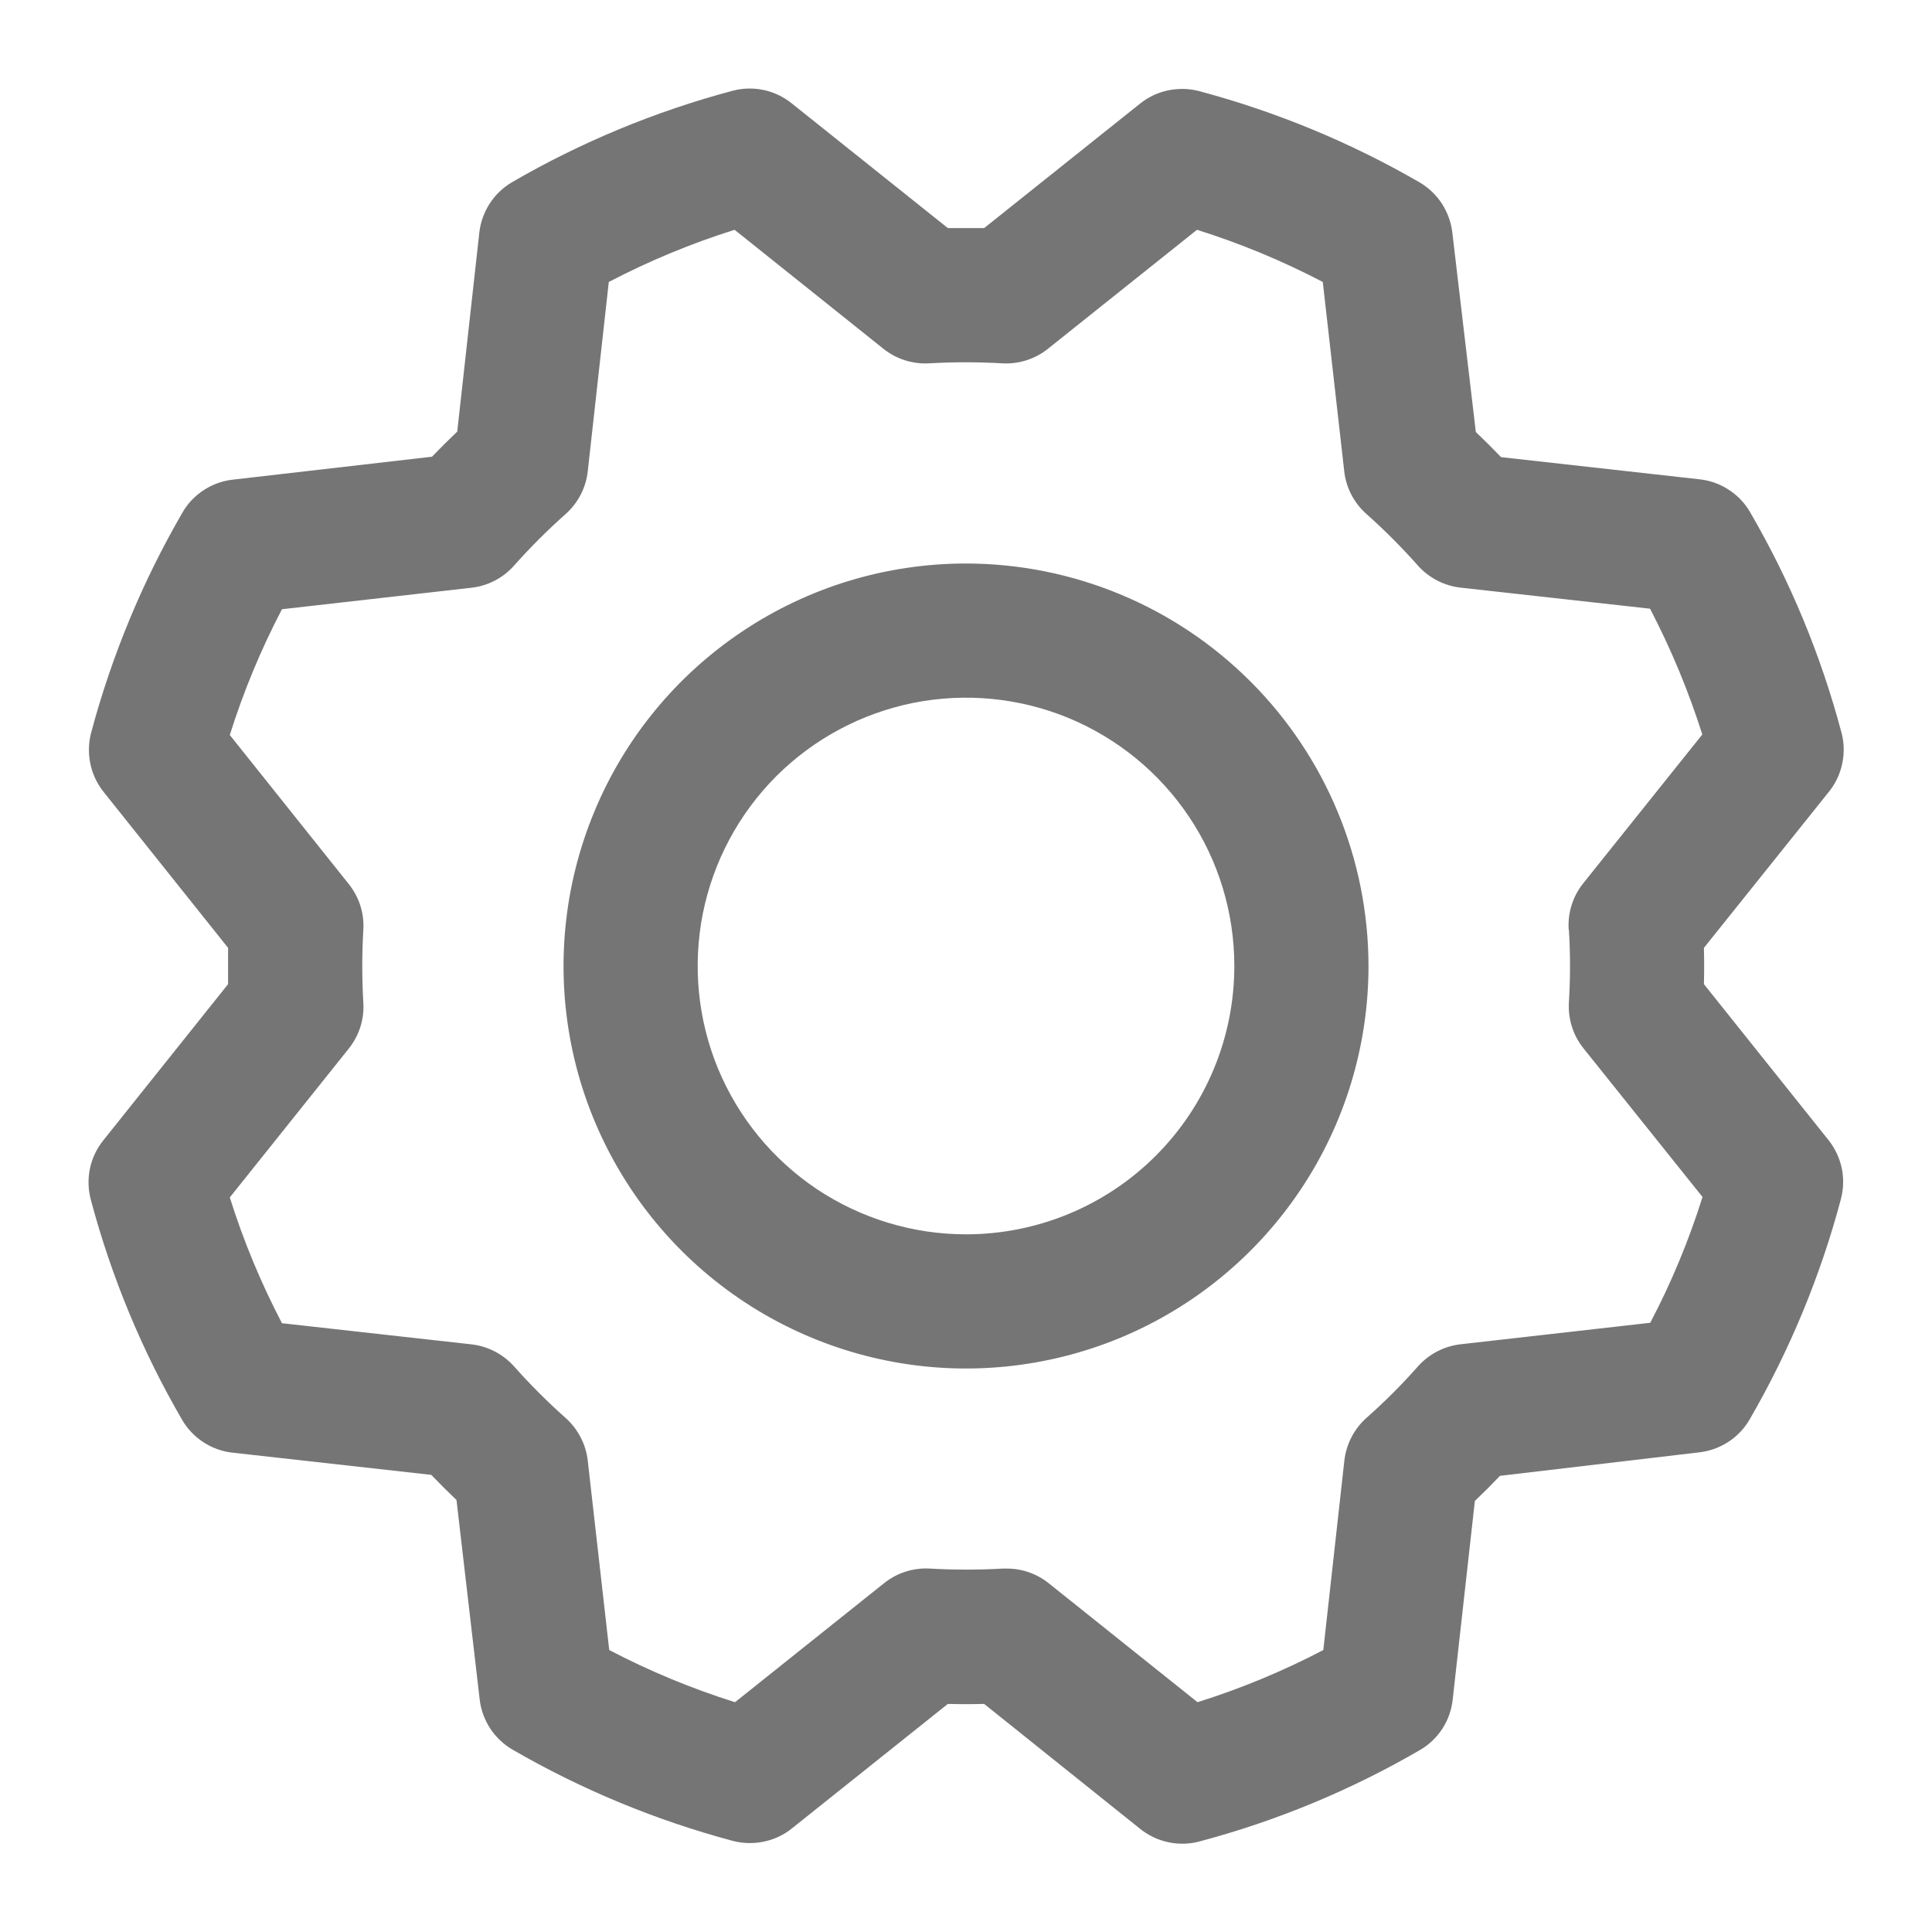 <svg width="18" height="18" viewBox="0 0 18 18" fill="none" xmlns="http://www.w3.org/2000/svg">
<path d="M9 5.25C8.258 5.25 7.533 5.47 6.917 5.882C6.3 6.294 5.819 6.88 5.536 7.565C5.252 8.25 5.178 9.004 5.322 9.732C5.467 10.459 5.824 11.127 6.349 11.652C6.873 12.176 7.541 12.533 8.269 12.678C8.996 12.823 9.75 12.748 10.435 12.465C11.12 12.181 11.706 11.7 12.118 11.083C12.53 10.467 12.75 9.742 12.75 9C12.749 8.006 12.354 7.053 11.651 6.35C10.948 5.646 9.994 5.251 9 5.25ZM9 11.5C8.506 11.5 8.022 11.353 7.611 11.079C7.2 10.804 6.88 10.414 6.69 9.957C6.501 9.5 6.452 8.997 6.548 8.512C6.645 8.027 6.883 7.582 7.232 7.232C7.582 6.883 8.027 6.645 8.512 6.548C8.997 6.452 9.5 6.501 9.957 6.69C10.414 6.88 10.804 7.2 11.079 7.611C11.354 8.022 11.5 8.506 11.5 9C11.5 9.663 11.237 10.299 10.768 10.768C10.299 11.237 9.663 11.5 9 11.5ZM15.875 9.169C15.878 9.056 15.878 8.944 15.875 8.831L17.041 7.375C17.102 7.299 17.144 7.209 17.164 7.113C17.184 7.017 17.182 6.918 17.156 6.823C16.965 6.105 16.68 5.416 16.306 4.773C16.258 4.689 16.19 4.617 16.108 4.564C16.027 4.51 15.934 4.477 15.838 4.466L13.985 4.259C13.907 4.178 13.829 4.1 13.75 4.025L13.531 2.167C13.52 2.071 13.486 1.978 13.433 1.896C13.38 1.815 13.308 1.747 13.224 1.698C12.581 1.326 11.891 1.041 11.173 0.849C11.078 0.824 10.979 0.822 10.883 0.842C10.787 0.862 10.698 0.904 10.621 0.966L9.169 2.125H8.831L7.375 0.962C7.299 0.901 7.209 0.858 7.113 0.838C7.017 0.818 6.918 0.821 6.824 0.846C6.105 1.038 5.416 1.323 4.773 1.696C4.689 1.745 4.617 1.813 4.564 1.894C4.511 1.976 4.477 2.068 4.466 2.165L4.26 4.021C4.178 4.099 4.1 4.177 4.025 4.255L2.167 4.469C2.071 4.48 1.978 4.514 1.897 4.567C1.815 4.621 1.747 4.692 1.699 4.777C1.326 5.42 1.041 6.109 0.849 6.827C0.824 6.922 0.822 7.021 0.842 7.117C0.862 7.213 0.905 7.303 0.966 7.379L2.125 8.831V9.169L0.962 10.625C0.901 10.701 0.858 10.791 0.838 10.887C0.818 10.983 0.821 11.082 0.846 11.177C1.037 11.895 1.323 12.585 1.696 13.227C1.745 13.312 1.813 13.383 1.894 13.436C1.976 13.49 2.068 13.523 2.165 13.534L4.018 13.741C4.096 13.822 4.174 13.9 4.253 13.975L4.469 15.833C4.48 15.93 4.514 16.022 4.567 16.104C4.621 16.185 4.692 16.253 4.777 16.302C5.42 16.674 6.109 16.959 6.827 17.151C6.922 17.176 7.021 17.178 7.117 17.158C7.213 17.138 7.303 17.096 7.379 17.034L8.831 15.875C8.944 15.878 9.056 15.878 9.169 15.875L10.625 17.041C10.702 17.102 10.791 17.144 10.887 17.164C10.983 17.184 11.082 17.182 11.177 17.156C11.895 16.965 12.585 16.679 13.227 16.306C13.312 16.257 13.383 16.19 13.437 16.108C13.49 16.027 13.523 15.934 13.534 15.838L13.741 13.984C13.822 13.907 13.9 13.829 13.975 13.75L15.833 13.531C15.93 13.52 16.022 13.486 16.104 13.433C16.185 13.38 16.253 13.308 16.302 13.223C16.674 12.58 16.96 11.891 17.151 11.173C17.176 11.078 17.179 10.979 17.159 10.883C17.138 10.787 17.096 10.697 17.035 10.621L15.875 9.169ZM14.617 8.661C14.631 8.887 14.631 9.113 14.617 9.339C14.608 9.494 14.656 9.646 14.753 9.767L15.862 11.152C15.735 11.557 15.572 11.949 15.375 12.324L13.61 12.524C13.456 12.541 13.314 12.615 13.211 12.73C13.061 12.9 12.901 13.06 12.731 13.21C12.616 13.313 12.542 13.455 12.525 13.609L12.329 15.373C11.954 15.569 11.562 15.732 11.157 15.859L9.771 14.751C9.66 14.662 9.523 14.614 9.381 14.614H9.343C9.117 14.627 8.891 14.627 8.665 14.614C8.51 14.605 8.358 14.653 8.237 14.75L6.848 15.859C6.444 15.732 6.051 15.569 5.676 15.373L5.476 13.609C5.459 13.456 5.385 13.314 5.27 13.211C5.101 13.061 4.94 12.9 4.79 12.731C4.687 12.616 4.545 12.542 4.392 12.525L2.627 12.328C2.431 11.953 2.268 11.561 2.141 11.156L3.249 9.77C3.346 9.649 3.395 9.497 3.385 9.342C3.372 9.116 3.372 8.89 3.385 8.664C3.395 8.509 3.346 8.357 3.249 8.236L2.141 6.848C2.268 6.443 2.431 6.051 2.627 5.676L4.391 5.476C4.545 5.459 4.687 5.385 4.789 5.27C4.94 5.1 5.1 4.94 5.269 4.79C5.385 4.687 5.459 4.545 5.476 4.391L5.672 2.627C6.047 2.431 6.44 2.268 6.844 2.141L8.23 3.249C8.351 3.346 8.503 3.394 8.658 3.385C8.884 3.372 9.11 3.372 9.336 3.385C9.491 3.394 9.643 3.346 9.764 3.249L11.152 2.141C11.557 2.268 11.949 2.431 12.324 2.627L12.524 4.391C12.541 4.544 12.615 4.686 12.731 4.789C12.9 4.939 13.06 5.1 13.21 5.269C13.313 5.384 13.455 5.458 13.609 5.475L15.373 5.671C15.569 6.047 15.732 6.439 15.86 6.843L14.751 8.229C14.653 8.351 14.605 8.505 14.615 8.661H14.617Z" fill="#757575"/>
</svg>
